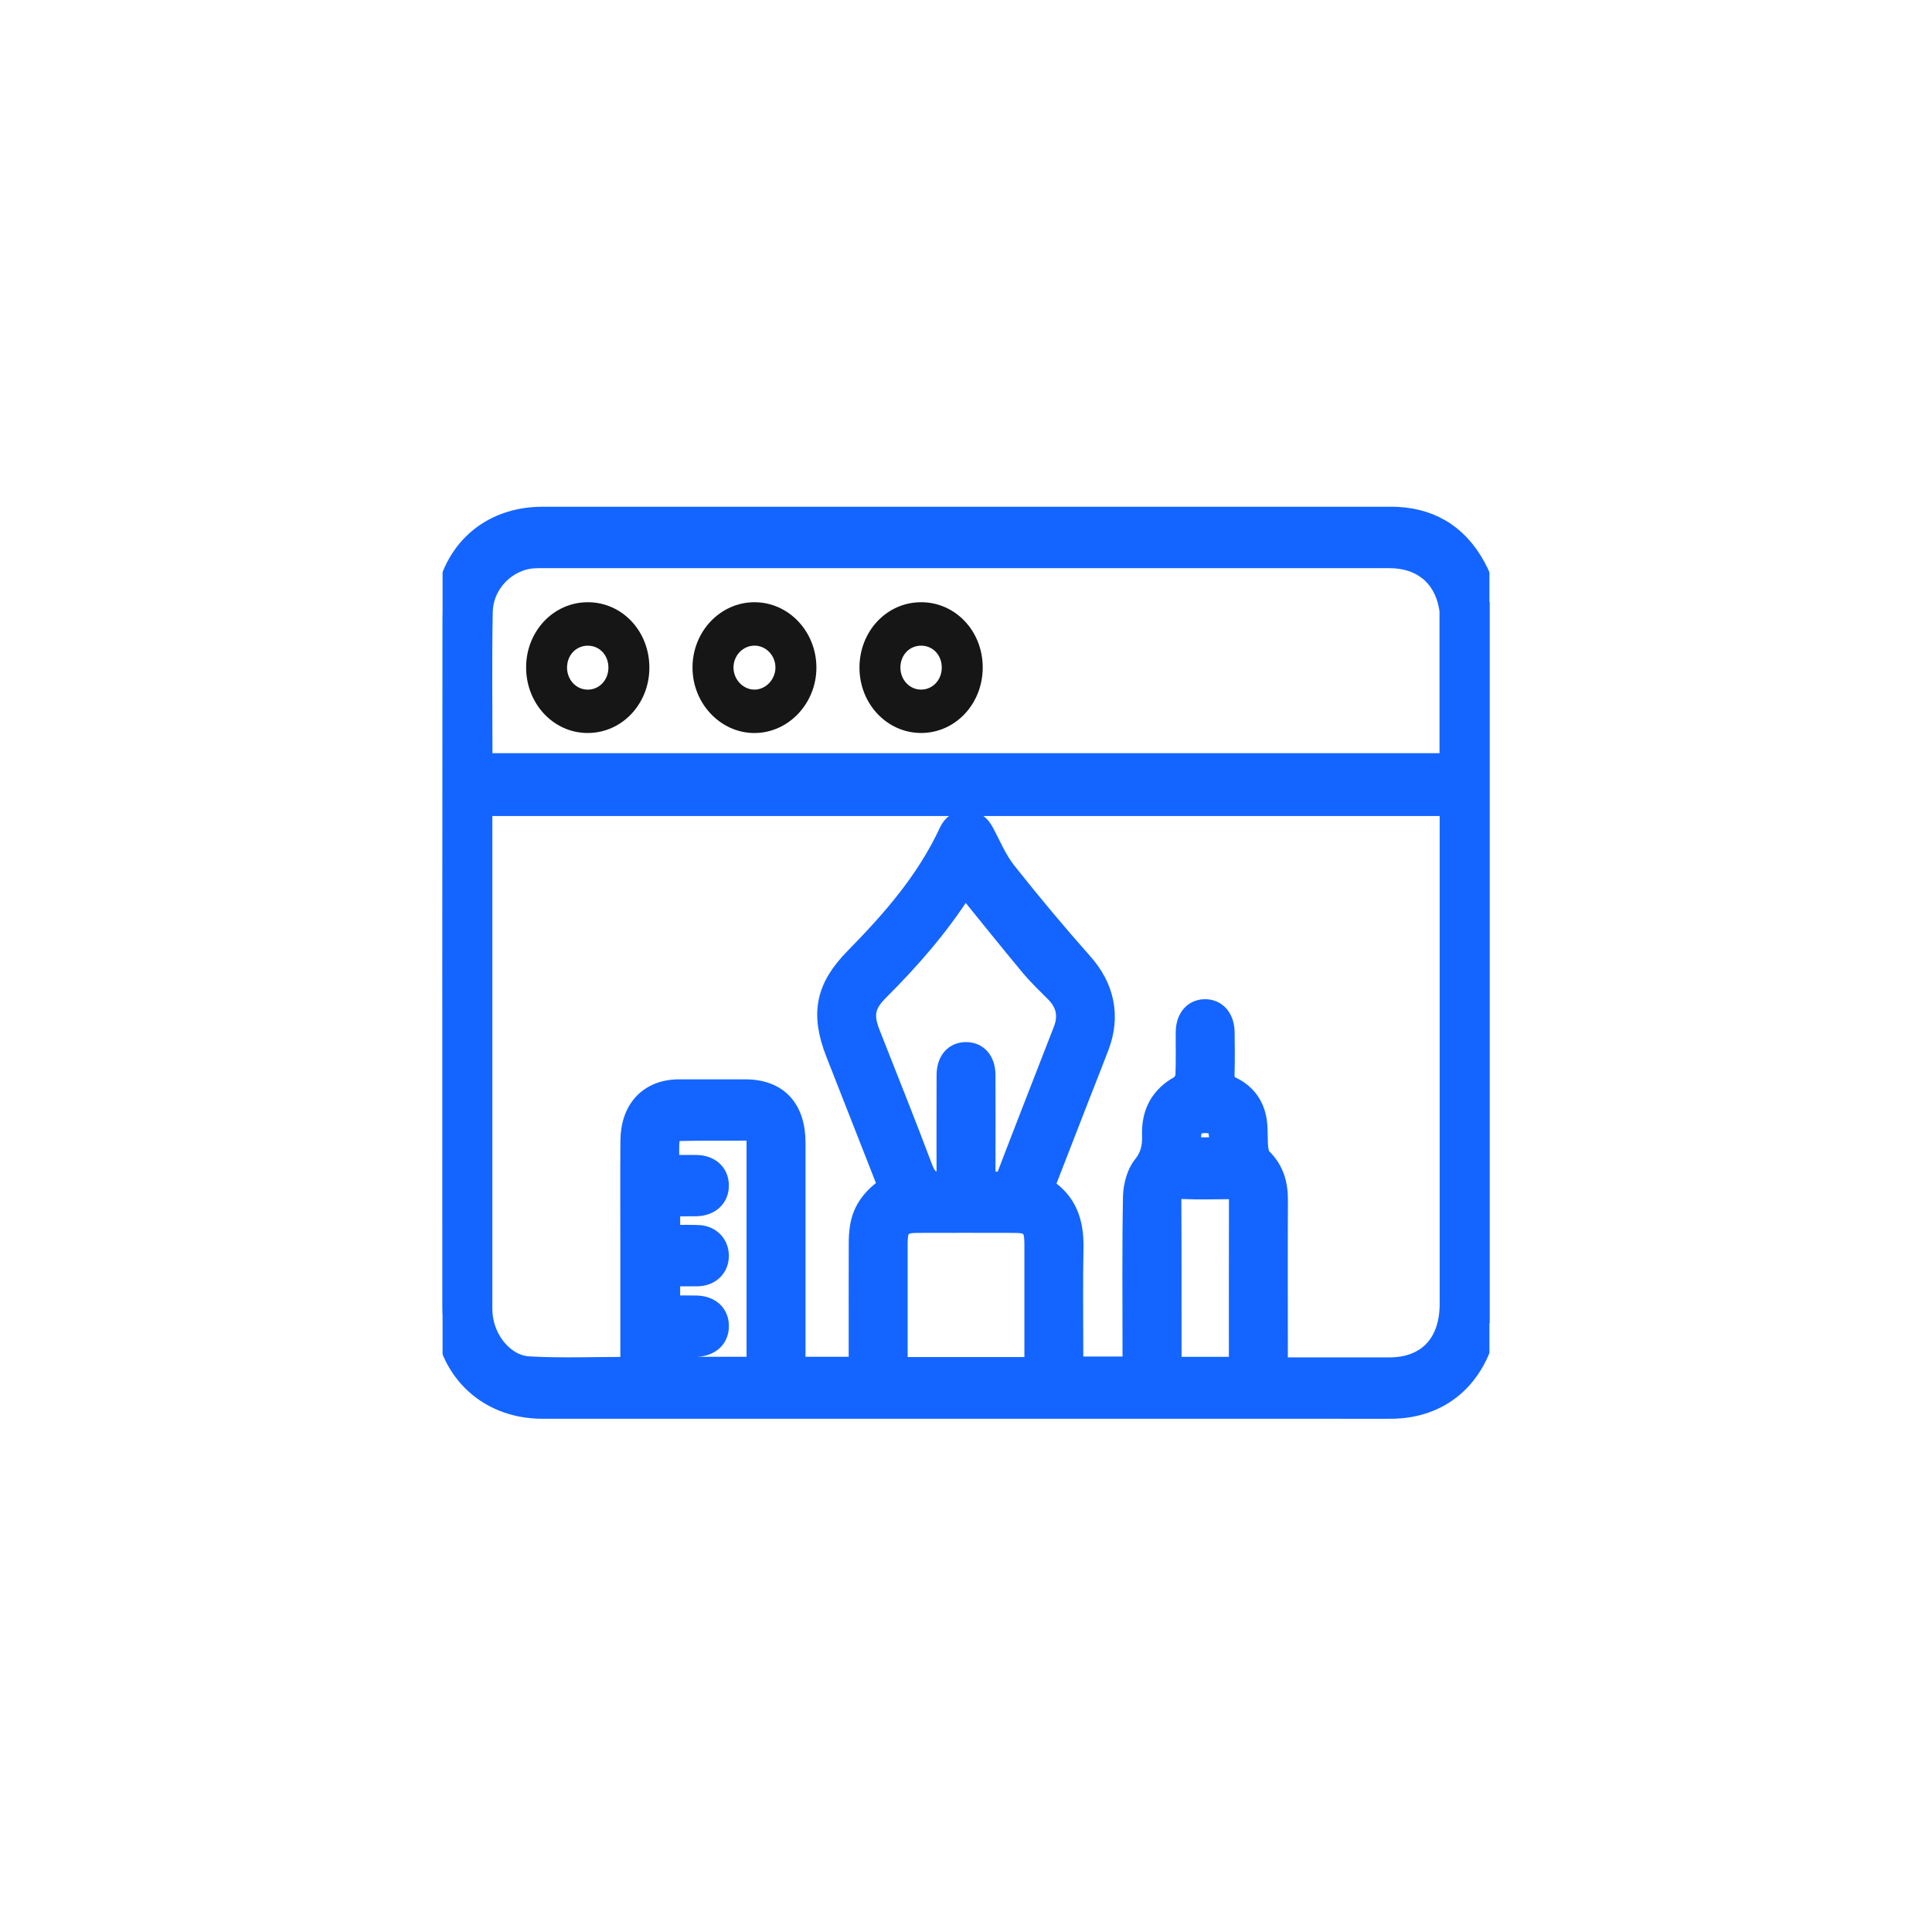 <svg width="107" height="107" viewBox="0 0 107 107" fill="none" xmlns="http://www.w3.org/2000/svg">
<g clip-path="url(#clip0_435_409)">
<mask id="path-1-outside-1_435_409" maskUnits="userSpaceOnUse" x="23.5" y="27.565" width="60" height="52" fill="black">
<rect fill="white" x="23.5" y="27.565" width="60" height="52"/>
<path d="M82.5 33.391V73.252C82.47 73.324 82.424 73.391 82.409 73.467C81.827 76.332 79.826 78.058 77.055 78.076C76.055 78.082 75.055 78.076 74.053 78.076C59.384 78.076 44.715 78.077 30.045 78.076C26.811 78.076 24.507 75.719 24.504 72.381C24.498 59.672 24.498 46.966 24.516 34.26C24.516 33.611 24.622 32.937 24.814 32.323C25.552 29.96 27.524 28.565 30.048 28.565C45.679 28.565 61.312 28.565 76.943 28.565C77.094 28.565 77.246 28.565 77.396 28.572C79.482 28.686 81.006 29.742 81.946 31.703C82.197 32.228 82.318 32.824 82.499 33.387L82.5 33.391ZM34.856 75.645C34.856 73.262 34.856 70.942 34.856 68.622C34.856 66.802 34.844 64.98 34.861 63.16C34.877 61.382 35.932 60.282 37.597 60.277C38.824 60.274 40.051 60.276 41.277 60.277C43.095 60.279 44.11 61.354 44.112 63.288C44.115 67.17 44.112 71.051 44.112 74.933C44.112 75.165 44.112 75.397 44.112 75.642H47.503C47.503 75.394 47.503 75.18 47.503 74.965C47.503 72.924 47.5 70.883 47.506 68.843C47.506 68.546 47.526 68.243 47.571 67.95C47.727 66.937 48.323 66.242 49.118 65.696C48.148 63.224 47.193 60.791 46.238 58.359C45.365 56.136 45.669 54.674 47.3 53.012C49.334 50.941 51.248 48.765 52.511 46.042C52.709 45.615 53.048 45.386 53.511 45.386C53.997 45.386 54.319 45.634 54.552 46.074C54.941 46.804 55.268 47.597 55.769 48.229C57.137 49.956 58.549 51.65 60.008 53.292C61.208 54.644 61.578 56.248 60.922 57.975C60.584 58.864 60.23 59.747 59.885 60.633C59.227 62.328 58.57 64.023 57.904 65.734C59.139 66.512 59.535 67.675 59.507 69.106C59.466 71.065 59.496 73.026 59.496 74.987V75.628H62.669C62.669 75.362 62.669 75.144 62.669 74.925C62.669 72.043 62.639 69.162 62.694 66.282C62.706 65.683 62.894 64.966 63.248 64.526C63.677 63.991 63.77 63.482 63.75 62.853C63.712 61.59 64.234 60.672 65.294 60.079C65.445 59.994 65.592 59.738 65.599 59.555C65.633 58.756 65.607 57.956 65.616 57.155C65.625 56.361 66.061 55.852 66.721 55.839C67.4 55.827 67.865 56.352 67.877 57.17C67.889 57.949 67.895 58.731 67.872 59.51C67.863 59.835 67.956 60.003 68.243 60.141C68.971 60.49 69.469 61.098 69.635 61.924C69.74 62.445 69.687 62.998 69.735 63.535C69.753 63.735 69.806 63.986 69.933 64.109C70.598 64.753 70.834 65.546 70.829 66.476C70.814 69.317 70.825 72.157 70.825 74.999C70.825 75.212 70.825 75.423 70.825 75.677C72.918 75.677 74.933 75.681 76.951 75.677C79.007 75.674 80.233 74.382 80.233 72.215C80.235 63.252 80.233 54.288 80.233 45.323C80.233 45.112 80.233 44.902 80.233 44.693H26.767C26.767 44.936 26.767 45.15 26.767 45.365C26.767 54.288 26.767 63.212 26.767 72.136C26.767 72.336 26.763 72.537 26.777 72.737C26.872 74.184 27.96 75.548 29.299 75.621C31.121 75.722 32.951 75.647 34.856 75.647V75.645ZM26.775 42.213H80.225C80.225 39.407 80.225 36.645 80.224 33.885C80.224 33.786 80.204 33.687 80.186 33.589C79.88 31.939 78.688 30.967 76.948 30.967C61.315 30.967 45.684 30.967 30.051 30.967C29.9 30.967 29.749 30.967 29.599 30.975C28.12 31.047 26.822 32.315 26.79 33.887C26.736 36.645 26.775 39.407 26.775 42.214V42.213ZM52.368 65.309C52.368 63.37 52.364 61.452 52.371 59.536C52.374 58.711 52.831 58.201 53.523 58.214C54.189 58.225 54.625 58.726 54.631 59.523C54.64 60.962 54.634 62.403 54.634 63.842C54.634 64.337 54.634 64.833 54.634 65.413C55.057 65.272 55.505 65.635 55.746 65.006C56.764 62.342 57.809 59.688 58.838 57.029C59.136 56.259 58.985 55.587 58.416 55.012C57.937 54.528 57.443 54.061 57.007 53.537C55.813 52.103 54.647 50.643 53.456 49.177C53.45 49.185 53.382 49.249 53.332 49.327C52.013 51.391 50.421 53.201 48.714 54.906C47.965 55.654 47.85 56.212 48.242 57.213C49.218 59.702 50.221 62.179 51.158 64.684C51.4 65.331 51.719 65.518 52.37 65.312L52.368 65.309ZM57.234 75.657V75.067C57.234 73.009 57.234 70.952 57.234 68.893C57.234 67.998 57.04 67.784 56.211 67.782C54.401 67.777 52.591 67.777 50.781 67.782C49.974 67.784 49.77 68.001 49.769 68.843C49.765 70.942 49.767 73.039 49.769 75.138C49.769 75.309 49.79 75.479 49.802 75.658H57.232L57.234 75.657ZM41.846 75.649C41.846 74.943 41.846 74.305 41.846 73.667C41.846 70.228 41.846 66.788 41.846 63.349C41.846 62.995 41.875 62.662 41.376 62.669C40.112 62.686 38.847 62.661 37.585 62.693C37.429 62.696 37.169 62.922 37.147 63.072C37.088 63.516 37.126 63.974 37.126 64.465C37.662 64.465 38.113 64.459 38.564 64.465C39.349 64.478 39.858 64.94 39.867 65.64C39.877 66.362 39.352 66.849 38.54 66.861C38.09 66.868 37.641 66.861 37.17 66.861V68.342C37.709 68.342 38.198 68.325 38.686 68.347C39.381 68.377 39.861 68.877 39.867 69.54C39.873 70.223 39.372 70.721 38.646 70.739C38.161 70.75 37.675 70.74 37.169 70.74V72.248C37.666 72.248 38.116 72.24 38.567 72.25C39.36 72.268 39.861 72.727 39.868 73.428C39.877 74.15 39.358 74.629 38.538 74.645C38.09 74.653 37.641 74.645 37.164 74.645V75.642H41.846V75.649ZM68.559 75.645C68.559 72.492 68.556 69.413 68.564 66.335C68.564 65.966 68.384 65.912 68.098 65.914C67.229 65.923 66.361 65.944 65.493 65.906C65.026 65.885 64.924 66.069 64.927 66.528C64.944 69.408 64.935 72.29 64.938 75.17C64.938 75.324 64.961 75.477 64.974 75.645H68.559ZM67.523 63.487C67.442 63.071 67.48 62.512 67.275 62.379C66.998 62.2 66.447 62.212 66.176 62.403C65.978 62.542 66.041 63.099 65.985 63.487H67.523Z"/>
</mask>
<path d="M82.5 33.391V73.252C82.47 73.324 82.424 73.391 82.409 73.467C81.827 76.332 79.826 78.058 77.055 78.076C76.055 78.082 75.055 78.076 74.053 78.076C59.384 78.076 44.715 78.077 30.045 78.076C26.811 78.076 24.507 75.719 24.504 72.381C24.498 59.672 24.498 46.966 24.516 34.26C24.516 33.611 24.622 32.937 24.814 32.323C25.552 29.96 27.524 28.565 30.048 28.565C45.679 28.565 61.312 28.565 76.943 28.565C77.094 28.565 77.246 28.565 77.396 28.572C79.482 28.686 81.006 29.742 81.946 31.703C82.197 32.228 82.318 32.824 82.499 33.387L82.5 33.391ZM34.856 75.645C34.856 73.262 34.856 70.942 34.856 68.622C34.856 66.802 34.844 64.98 34.861 63.16C34.877 61.382 35.932 60.282 37.597 60.277C38.824 60.274 40.051 60.276 41.277 60.277C43.095 60.279 44.11 61.354 44.112 63.288C44.115 67.17 44.112 71.051 44.112 74.933C44.112 75.165 44.112 75.397 44.112 75.642H47.503C47.503 75.394 47.503 75.18 47.503 74.965C47.503 72.924 47.5 70.883 47.506 68.843C47.506 68.546 47.526 68.243 47.571 67.95C47.727 66.937 48.323 66.242 49.118 65.696C48.148 63.224 47.193 60.791 46.238 58.359C45.365 56.136 45.669 54.674 47.3 53.012C49.334 50.941 51.248 48.765 52.511 46.042C52.709 45.615 53.048 45.386 53.511 45.386C53.997 45.386 54.319 45.634 54.552 46.074C54.941 46.804 55.268 47.597 55.769 48.229C57.137 49.956 58.549 51.65 60.008 53.292C61.208 54.644 61.578 56.248 60.922 57.975C60.584 58.864 60.23 59.747 59.885 60.633C59.227 62.328 58.57 64.023 57.904 65.734C59.139 66.512 59.535 67.675 59.507 69.106C59.466 71.065 59.496 73.026 59.496 74.987V75.628H62.669C62.669 75.362 62.669 75.144 62.669 74.925C62.669 72.043 62.639 69.162 62.694 66.282C62.706 65.683 62.894 64.966 63.248 64.526C63.677 63.991 63.77 63.482 63.75 62.853C63.712 61.59 64.234 60.672 65.294 60.079C65.445 59.994 65.592 59.738 65.599 59.555C65.633 58.756 65.607 57.956 65.616 57.155C65.625 56.361 66.061 55.852 66.721 55.839C67.4 55.827 67.865 56.352 67.877 57.17C67.889 57.949 67.895 58.731 67.872 59.51C67.863 59.835 67.956 60.003 68.243 60.141C68.971 60.49 69.469 61.098 69.635 61.924C69.74 62.445 69.687 62.998 69.735 63.535C69.753 63.735 69.806 63.986 69.933 64.109C70.598 64.753 70.834 65.546 70.829 66.476C70.814 69.317 70.825 72.157 70.825 74.999C70.825 75.212 70.825 75.423 70.825 75.677C72.918 75.677 74.933 75.681 76.951 75.677C79.007 75.674 80.233 74.382 80.233 72.215C80.235 63.252 80.233 54.288 80.233 45.323C80.233 45.112 80.233 44.902 80.233 44.693H26.767C26.767 44.936 26.767 45.15 26.767 45.365C26.767 54.288 26.767 63.212 26.767 72.136C26.767 72.336 26.763 72.537 26.777 72.737C26.872 74.184 27.96 75.548 29.299 75.621C31.121 75.722 32.951 75.647 34.856 75.647V75.645ZM26.775 42.213H80.225C80.225 39.407 80.225 36.645 80.224 33.885C80.224 33.786 80.204 33.687 80.186 33.589C79.88 31.939 78.688 30.967 76.948 30.967C61.315 30.967 45.684 30.967 30.051 30.967C29.9 30.967 29.749 30.967 29.599 30.975C28.12 31.047 26.822 32.315 26.79 33.887C26.736 36.645 26.775 39.407 26.775 42.214V42.213ZM52.368 65.309C52.368 63.37 52.364 61.452 52.371 59.536C52.374 58.711 52.831 58.201 53.523 58.214C54.189 58.225 54.625 58.726 54.631 59.523C54.64 60.962 54.634 62.403 54.634 63.842C54.634 64.337 54.634 64.833 54.634 65.413C55.057 65.272 55.505 65.635 55.746 65.006C56.764 62.342 57.809 59.688 58.838 57.029C59.136 56.259 58.985 55.587 58.416 55.012C57.937 54.528 57.443 54.061 57.007 53.537C55.813 52.103 54.647 50.643 53.456 49.177C53.45 49.185 53.382 49.249 53.332 49.327C52.013 51.391 50.421 53.201 48.714 54.906C47.965 55.654 47.85 56.212 48.242 57.213C49.218 59.702 50.221 62.179 51.158 64.684C51.4 65.331 51.719 65.518 52.37 65.312L52.368 65.309ZM57.234 75.657V75.067C57.234 73.009 57.234 70.952 57.234 68.893C57.234 67.998 57.04 67.784 56.211 67.782C54.401 67.777 52.591 67.777 50.781 67.782C49.974 67.784 49.77 68.001 49.769 68.843C49.765 70.942 49.767 73.039 49.769 75.138C49.769 75.309 49.79 75.479 49.802 75.658H57.232L57.234 75.657ZM41.846 75.649C41.846 74.943 41.846 74.305 41.846 73.667C41.846 70.228 41.846 66.788 41.846 63.349C41.846 62.995 41.875 62.662 41.376 62.669C40.112 62.686 38.847 62.661 37.585 62.693C37.429 62.696 37.169 62.922 37.147 63.072C37.088 63.516 37.126 63.974 37.126 64.465C37.662 64.465 38.113 64.459 38.564 64.465C39.349 64.478 39.858 64.94 39.867 65.64C39.877 66.362 39.352 66.849 38.54 66.861C38.09 66.868 37.641 66.861 37.17 66.861V68.342C37.709 68.342 38.198 68.325 38.686 68.347C39.381 68.377 39.861 68.877 39.867 69.54C39.873 70.223 39.372 70.721 38.646 70.739C38.161 70.75 37.675 70.74 37.169 70.74V72.248C37.666 72.248 38.116 72.24 38.567 72.25C39.36 72.268 39.861 72.727 39.868 73.428C39.877 74.15 39.358 74.629 38.538 74.645C38.09 74.653 37.641 74.645 37.164 74.645V75.642H41.846V75.649ZM68.559 75.645C68.559 72.492 68.556 69.413 68.564 66.335C68.564 65.966 68.384 65.912 68.098 65.914C67.229 65.923 66.361 65.944 65.493 65.906C65.026 65.885 64.924 66.069 64.927 66.528C64.944 69.408 64.935 72.29 64.938 75.17C64.938 75.324 64.961 75.477 64.974 75.645H68.559ZM67.523 63.487C67.442 63.071 67.48 62.512 67.275 62.379C66.998 62.2 66.447 62.212 66.176 62.403C65.978 62.542 66.041 63.099 65.985 63.487H67.523Z" fill="#1465FF"/>
<path d="M82.5 33.391V73.252C82.47 73.324 82.424 73.391 82.409 73.467C81.827 76.332 79.826 78.058 77.055 78.076C76.055 78.082 75.055 78.076 74.053 78.076C59.384 78.076 44.715 78.077 30.045 78.076C26.811 78.076 24.507 75.719 24.504 72.381C24.498 59.672 24.498 46.966 24.516 34.26C24.516 33.611 24.622 32.937 24.814 32.323C25.552 29.96 27.524 28.565 30.048 28.565C45.679 28.565 61.312 28.565 76.943 28.565C77.094 28.565 77.246 28.565 77.396 28.572C79.482 28.686 81.006 29.742 81.946 31.703C82.197 32.228 82.318 32.824 82.499 33.387L82.5 33.391ZM34.856 75.645C34.856 73.262 34.856 70.942 34.856 68.622C34.856 66.802 34.844 64.98 34.861 63.16C34.877 61.382 35.932 60.282 37.597 60.277C38.824 60.274 40.051 60.276 41.277 60.277C43.095 60.279 44.11 61.354 44.112 63.288C44.115 67.17 44.112 71.051 44.112 74.933C44.112 75.165 44.112 75.397 44.112 75.642H47.503C47.503 75.394 47.503 75.18 47.503 74.965C47.503 72.924 47.5 70.883 47.506 68.843C47.506 68.546 47.526 68.243 47.571 67.95C47.727 66.937 48.323 66.242 49.118 65.696C48.148 63.224 47.193 60.791 46.238 58.359C45.365 56.136 45.669 54.674 47.3 53.012C49.334 50.941 51.248 48.765 52.511 46.042C52.709 45.615 53.048 45.386 53.511 45.386C53.997 45.386 54.319 45.634 54.552 46.074C54.941 46.804 55.268 47.597 55.769 48.229C57.137 49.956 58.549 51.65 60.008 53.292C61.208 54.644 61.578 56.248 60.922 57.975C60.584 58.864 60.23 59.747 59.885 60.633C59.227 62.328 58.57 64.023 57.904 65.734C59.139 66.512 59.535 67.675 59.507 69.106C59.466 71.065 59.496 73.026 59.496 74.987V75.628H62.669C62.669 75.362 62.669 75.144 62.669 74.925C62.669 72.043 62.639 69.162 62.694 66.282C62.706 65.683 62.894 64.966 63.248 64.526C63.677 63.991 63.77 63.482 63.75 62.853C63.712 61.59 64.234 60.672 65.294 60.079C65.445 59.994 65.592 59.738 65.599 59.555C65.633 58.756 65.607 57.956 65.616 57.155C65.625 56.361 66.061 55.852 66.721 55.839C67.4 55.827 67.865 56.352 67.877 57.17C67.889 57.949 67.895 58.731 67.872 59.51C67.863 59.835 67.956 60.003 68.243 60.141C68.971 60.49 69.469 61.098 69.635 61.924C69.74 62.445 69.687 62.998 69.735 63.535C69.753 63.735 69.806 63.986 69.933 64.109C70.598 64.753 70.834 65.546 70.829 66.476C70.814 69.317 70.825 72.157 70.825 74.999C70.825 75.212 70.825 75.423 70.825 75.677C72.918 75.677 74.933 75.681 76.951 75.677C79.007 75.674 80.233 74.382 80.233 72.215C80.235 63.252 80.233 54.288 80.233 45.323C80.233 45.112 80.233 44.902 80.233 44.693H26.767C26.767 44.936 26.767 45.15 26.767 45.365C26.767 54.288 26.767 63.212 26.767 72.136C26.767 72.336 26.763 72.537 26.777 72.737C26.872 74.184 27.96 75.548 29.299 75.621C31.121 75.722 32.951 75.647 34.856 75.647V75.645ZM26.775 42.213H80.225C80.225 39.407 80.225 36.645 80.224 33.885C80.224 33.786 80.204 33.687 80.186 33.589C79.88 31.939 78.688 30.967 76.948 30.967C61.315 30.967 45.684 30.967 30.051 30.967C29.9 30.967 29.749 30.967 29.599 30.975C28.12 31.047 26.822 32.315 26.79 33.887C26.736 36.645 26.775 39.407 26.775 42.214V42.213ZM52.368 65.309C52.368 63.37 52.364 61.452 52.371 59.536C52.374 58.711 52.831 58.201 53.523 58.214C54.189 58.225 54.625 58.726 54.631 59.523C54.64 60.962 54.634 62.403 54.634 63.842C54.634 64.337 54.634 64.833 54.634 65.413C55.057 65.272 55.505 65.635 55.746 65.006C56.764 62.342 57.809 59.688 58.838 57.029C59.136 56.259 58.985 55.587 58.416 55.012C57.937 54.528 57.443 54.061 57.007 53.537C55.813 52.103 54.647 50.643 53.456 49.177C53.45 49.185 53.382 49.249 53.332 49.327C52.013 51.391 50.421 53.201 48.714 54.906C47.965 55.654 47.85 56.212 48.242 57.213C49.218 59.702 50.221 62.179 51.158 64.684C51.4 65.331 51.719 65.518 52.37 65.312L52.368 65.309ZM57.234 75.657V75.067C57.234 73.009 57.234 70.952 57.234 68.893C57.234 67.998 57.04 67.784 56.211 67.782C54.401 67.777 52.591 67.777 50.781 67.782C49.974 67.784 49.77 68.001 49.769 68.843C49.765 70.942 49.767 73.039 49.769 75.138C49.769 75.309 49.79 75.479 49.802 75.658H57.232L57.234 75.657ZM41.846 75.649C41.846 74.943 41.846 74.305 41.846 73.667C41.846 70.228 41.846 66.788 41.846 63.349C41.846 62.995 41.875 62.662 41.376 62.669C40.112 62.686 38.847 62.661 37.585 62.693C37.429 62.696 37.169 62.922 37.147 63.072C37.088 63.516 37.126 63.974 37.126 64.465C37.662 64.465 38.113 64.459 38.564 64.465C39.349 64.478 39.858 64.94 39.867 65.64C39.877 66.362 39.352 66.849 38.54 66.861C38.09 66.868 37.641 66.861 37.17 66.861V68.342C37.709 68.342 38.198 68.325 38.686 68.347C39.381 68.377 39.861 68.877 39.867 69.54C39.873 70.223 39.372 70.721 38.646 70.739C38.161 70.75 37.675 70.74 37.169 70.74V72.248C37.666 72.248 38.116 72.24 38.567 72.25C39.36 72.268 39.861 72.727 39.868 73.428C39.877 74.15 39.358 74.629 38.538 74.645C38.09 74.653 37.641 74.645 37.164 74.645V75.642H41.846V75.649ZM68.559 75.645C68.559 72.492 68.556 69.413 68.564 66.335C68.564 65.966 68.384 65.912 68.098 65.914C67.229 65.923 66.361 65.944 65.493 65.906C65.026 65.885 64.924 66.069 64.927 66.528C64.944 69.408 64.935 72.29 64.938 75.17C64.938 75.324 64.961 75.477 64.974 75.645H68.559ZM67.523 63.487C67.442 63.071 67.48 62.512 67.275 62.379C66.998 62.2 66.447 62.212 66.176 62.403C65.978 62.542 66.041 63.099 65.985 63.487H67.523Z" stroke="#1465FF" mask="url(#path-1-outside-1_435_409)"/>
<path d="M41.779 33.353C43.673 33.35 45.21 34.967 45.215 36.967C45.219 38.953 43.671 40.594 41.788 40.597C39.907 40.601 38.356 38.965 38.353 36.976C38.35 34.98 39.886 33.357 41.779 33.353ZM41.796 35.758C41.162 35.752 40.638 36.282 40.623 36.944C40.607 37.62 41.156 38.203 41.801 38.193C42.423 38.183 42.946 37.623 42.946 36.968C42.946 36.307 42.427 35.763 41.796 35.756V35.758Z" fill="#161616"/>
<path d="M35.964 36.99C35.957 38.999 34.433 40.603 32.535 40.596C30.646 40.59 29.133 38.965 29.138 36.953C29.144 34.944 30.671 33.343 32.57 33.353C34.472 33.362 35.972 34.968 35.964 36.99ZM31.404 36.958C31.398 37.64 31.901 38.186 32.538 38.194C33.183 38.202 33.688 37.673 33.696 36.987C33.703 36.295 33.216 35.767 32.565 35.76C31.915 35.754 31.411 36.273 31.406 36.959L31.404 36.958Z" fill="#161616"/>
<path d="M51.005 33.353C52.907 33.346 54.423 34.944 54.426 36.959C54.431 38.973 52.918 40.59 51.024 40.595C49.133 40.6 47.603 38.986 47.6 36.982C47.597 34.966 49.104 33.357 51.005 33.353ZM52.158 36.985C52.164 36.293 51.677 35.765 51.026 35.759C50.375 35.752 49.873 36.273 49.867 36.958C49.862 37.64 50.363 38.186 51.002 38.192C51.646 38.198 52.152 37.67 52.158 36.983V36.985Z" fill="#161616"/>
</g>
<defs>
<clipPath id="clip0_435_409">
<rect width="58" height="58" fill="white" transform="translate(24.5 24.565)"/>
</clipPath>
</defs>
</svg>
